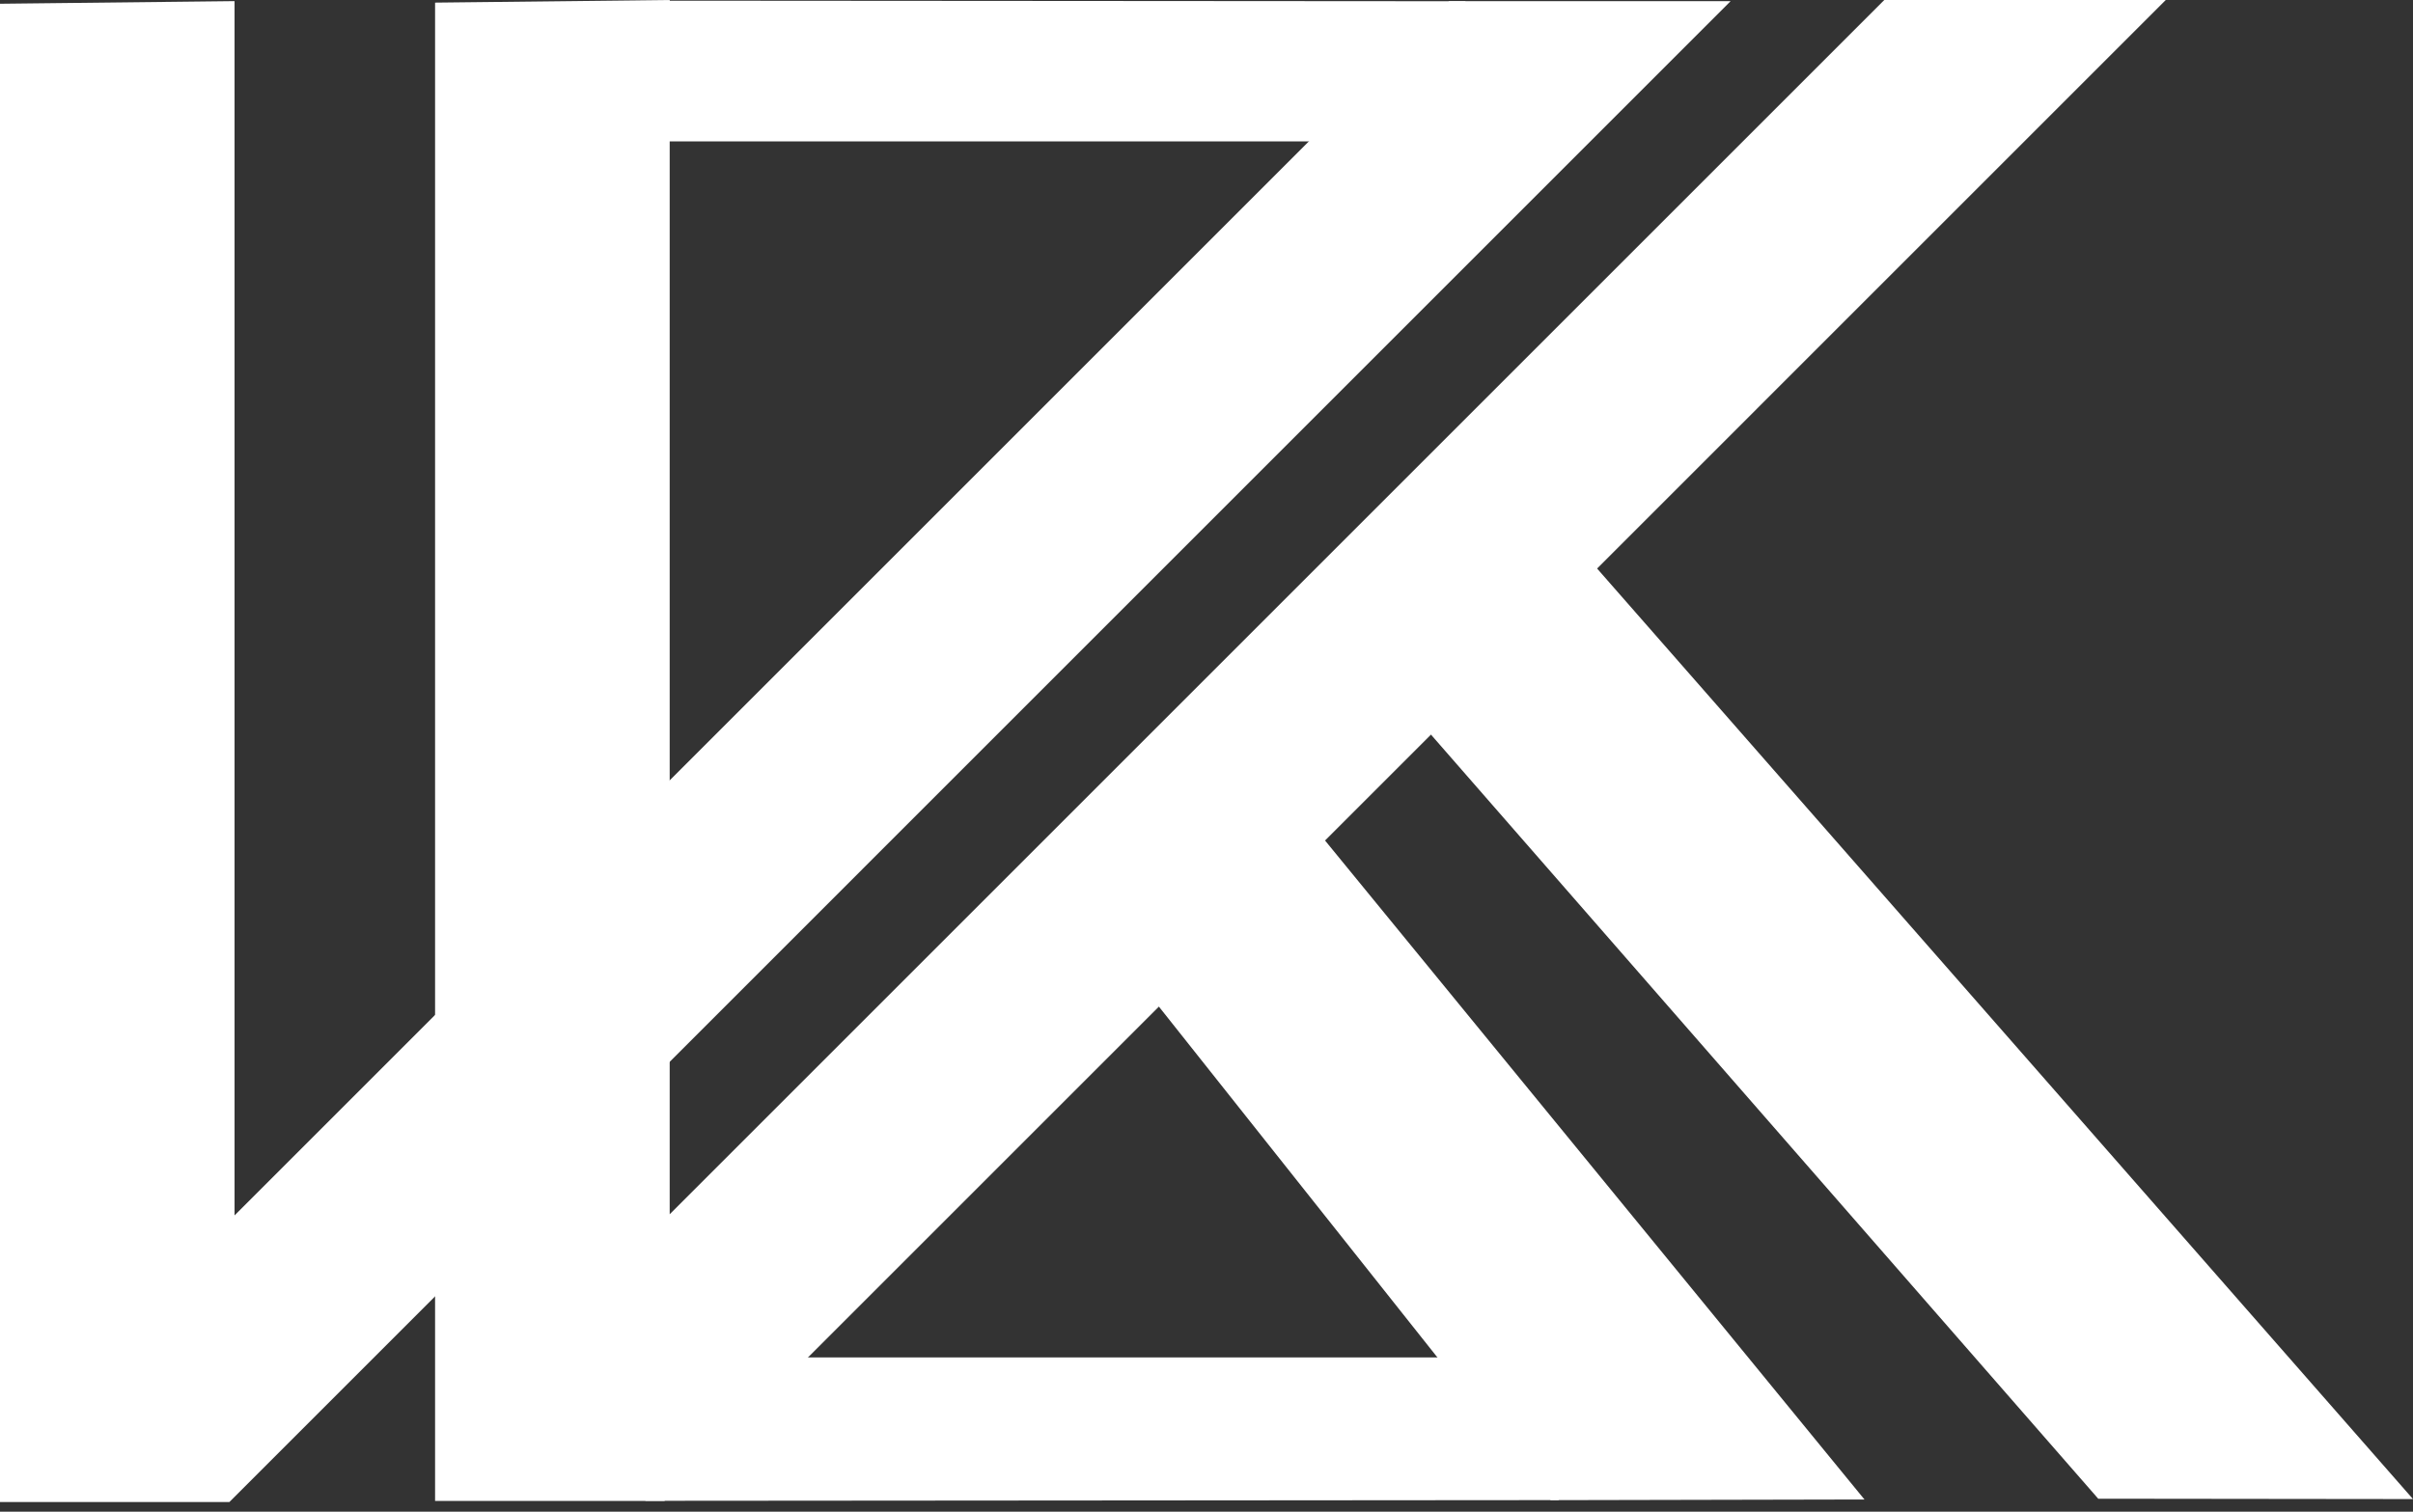 <svg width="150" height="94" viewBox="0 0 150 94" fill="none" xmlns="http://www.w3.org/2000/svg">
<rect x="0" y="0" width="150" height="94" fill="#333333" stroke="none"/>
<path d="M0 0.233V93.401H14.258L107.582 0.07H90.084L14.581 75.576V0.07L0 0.233Z" fill="white"/>
<path d="M27.046 0.163V93.331H41.304L134.631 0H117.133L41.63 75.506V0L27.046 0.163Z" fill="white"/>
<path d="M96.398 93.283L71.59 62.026L81.909 51.703L115.901 93.242L96.398 93.283Z" fill="white"/>
<path d="M130.433 93.194L86.094 42.404L96.413 32.081L150 93.216L130.433 93.194Z" fill="white"/>
<path d="M40.113 93.324L96.918 93.28L89.784 84.409H48.968L40.113 93.324Z" fill="white"/>
<path d="M91.114 0.077L41.572 0.042L41.565 8.792H82.228L91.114 0.077Z" fill="white"/>
</svg>
